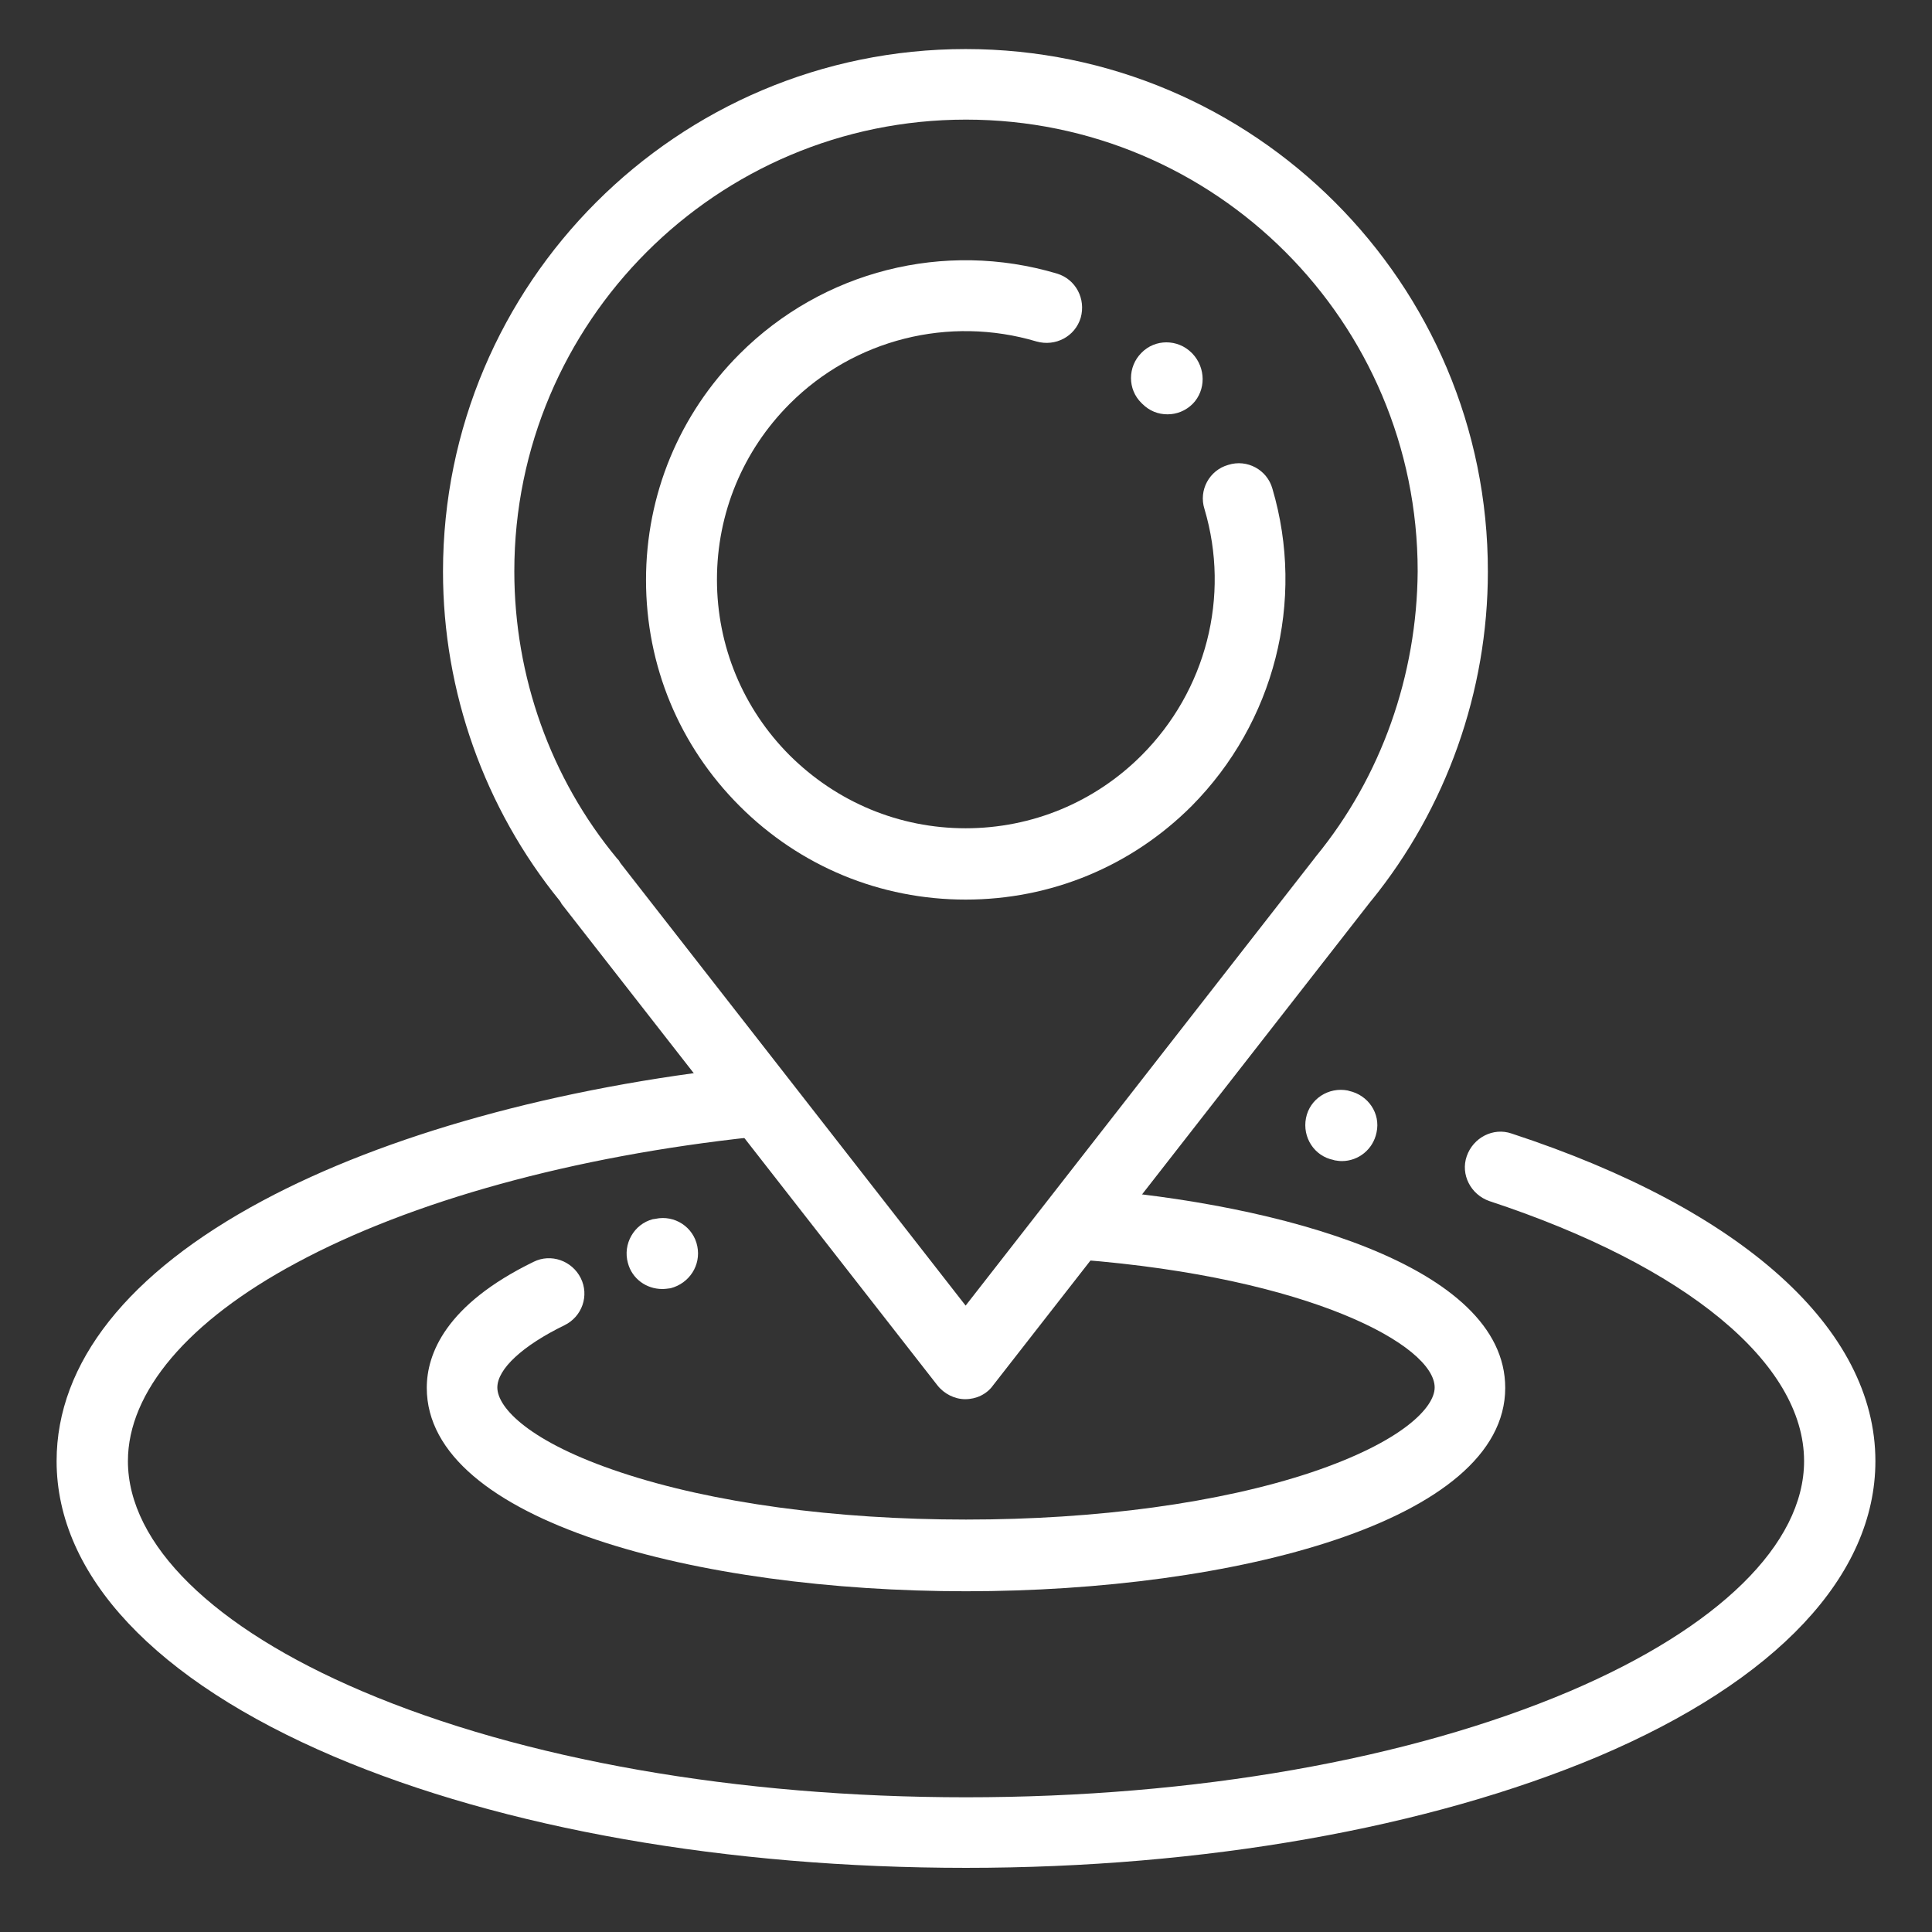 <?xml version="1.0" encoding="utf-8"?>
<!-- Generator: Adobe Illustrator 19.0.0, SVG Export Plug-In . SVG Version: 6.00 Build 0)  -->
<svg version="1.1" id="Capa_1" xmlns="http://www.w3.org/2000/svg" xmlns:xlink="http://www.w3.org/1999/xlink" x="0px" y="0px"
	 viewBox="-49 104 512 512" style="enable-background:new -49 104 512 512;" xml:space="preserve">
<rect x="-49" y="104" width="512" height="512" fill="#333333" stroke="none"/>
<style type="text/css">
	.st0{fill:#FFFFFF;}
</style>
<g>
	<g id="XMLID_1821_">
		<g id="XMLID_1822_">
			<path id="XMLID_1823_" class="st0" d="M206.9,117c-76.4,0-138.5,62.1-138.5,138.5c0,31.8,11,62.7,31,87.3
				c0.1,0.2,0.3,0.4,0.4,0.7l99.6,127.6c1.8,2.3,4.6,3.7,7.4,3.7c2.9,0,5.7-1.3,7.4-3.7l100.1-128.3l0.1-0.1
				c19.9-24.5,30.9-55.5,30.9-87.2C345.4,179.1,283.3,117,206.9,117z M299.7,331c-0.1,0.1-0.2,0.3-0.3,0.4L206.9,450l-91.5-117.3
				c-0.2-0.3-0.4-0.8-0.8-1.1c-17.7-21.3-27.3-48.4-27.3-76.2c0-66,53.6-119.7,119.7-119.7s119.7,53.6,119.7,119.7
				C326.5,282.9,317.1,309.8,299.7,331z"/>
		</g>
	</g>
	<g id="XMLID_1818_">
		<g id="XMLID_1819_">
			<path id="XMLID_886_" class="st0" d="M288.2,233.5c-1.4-5-6.7-7.9-11.7-6.3c-5,1.4-7.9,6.7-6.3,11.7c6.9,23.2,0.4,48.2-16.7,65.3
				c-12.4,12.4-29,19.3-46.6,19.3s-34.1-6.9-46.6-19.3c-12.4-12.4-19.3-29-19.3-46.6s6.9-34.2,19.3-46.6
				c17.1-17.1,42.2-23.4,65.4-16.5c5,1.4,10.2-1.3,11.7-6.3c1.4-5-1.3-10.2-6.3-11.7c-29.9-8.9-62.1-0.7-84.1,21.3
				c-16,16-24.8,37.3-24.8,59.9c0,22.7,8.8,43.9,24.8,59.9c16,16,37.3,24.8,59.9,24.8s43.9-8.8,59.9-24.8
				C288.7,295.5,297,263.3,288.2,233.5z"/>
		</g>
	</g>
	<g id="XMLID_1815_">
		<g id="XMLID_1816_">
			<path id="XMLID_885_" class="st0" d="M267,197.7l-0.2-0.2c-3.7-3.7-9.7-3.7-13.3,0c-3.7,3.7-3.7,9.7,0,13.3l0.2,0.2
				c1.9,1.9,4.2,2.8,6.7,2.8c2.4,0,4.8-0.9,6.7-2.8C270.6,207.4,270.6,201.5,267,197.7z"/>
		</g>
	</g>
	<g id="XMLID_1807_">
		<g id="XMLID_1808_">
			<path id="XMLID_884_" class="st0" d="M351.6,404.4c-4.9-1.7-10.2,1.1-11.9,6s1.1,10.2,6,11.9c52.2,17.2,83.4,43,83.4,68.9
				c0,22-22.7,44.2-62.1,61c-42.6,18.1-99.4,28.1-160,28.1s-117.5-10-160-28.1c-39.5-16.8-62.1-39-62.1-61
				c0-18.3,15.9-37.1,44.6-52.5c30.4-16.4,73.5-28.3,121.3-33.4c5.2-0.6,8.9-5.2,8.3-10.3c-0.6-5.2-5.2-8.9-10.3-8.3
				c-50.2,5.4-95.7,18.1-128.2,35.5C-15.1,441.3-34,465.2-34,491.2c0,30.3,26.1,58.1,73.5,78.3C84.4,588.6,143.9,599,207,599
				s122.6-10.6,167.5-29.5c47.4-20.1,73.5-48,73.5-78.3C448,456.2,412.9,424.5,351.6,404.4z"/>
		</g>
	</g>
	<g id="XMLID_1804_">
		<g id="XMLID_1805_">
			<path id="XMLID_883_" class="st0" d="M308.5,393.1l-0.3-0.1c-5.1-1-10.1,2.2-11.1,7.3c-1,5.1,2.2,10.1,7.3,11.1l0.3,0.1
				c0.7,0.1,1.2,0.2,1.9,0.2c4.4,0,8.3-3.1,9.2-7.6C316.9,399.1,313.6,394.2,308.5,393.1z"/>
		</g>
	</g>
	<g id="XMLID_1801_">
		<g id="XMLID_1802_">
			<path id="XMLID_882_" class="st0" d="M135.8,434.3c-1-5.1-6-8.4-11.1-7.3c-0.2,0-0.4,0.1-0.7,0.1c-5,1.3-8,6.6-6.6,11.6
				c1.1,4.2,4.9,6.9,9.1,6.9c0.8,0,1.4-0.1,2.2-0.2C133.7,444.1,136.8,439.3,135.8,434.3z"/>
		</g>
	</g>
	<g id="XMLID_1798_">
		<g id="XMLID_1799_">
			<path id="XMLID_880_" class="st0" d="M238.4,419c-5.2-0.4-9.7,3.4-10.1,8.7c-0.4,5.2,3.4,9.7,8.7,10.1
				c61.4,4.8,94.2,22.8,94.2,33.9c0,5.3-8.6,14.4-32.7,22.5c-24.3,8.1-56.8,12.5-91.5,12.5s-67.2-4.4-91.5-12.5
				c-24.1-8-32.7-17.1-32.7-22.5c0-4.9,6.7-11.1,17.8-16.5c4.7-2.3,6.6-7.9,4.3-12.5s-7.9-6.6-12.5-4.3
				c-23.4,11.4-28.3,24.5-28.3,33.4c0,35.4,72,53.9,142.9,53.9s142.9-18.5,142.9-53.9C349.9,439.2,289.9,423,238.4,419z"/>
		</g>
	</g>
</g>
</svg>
